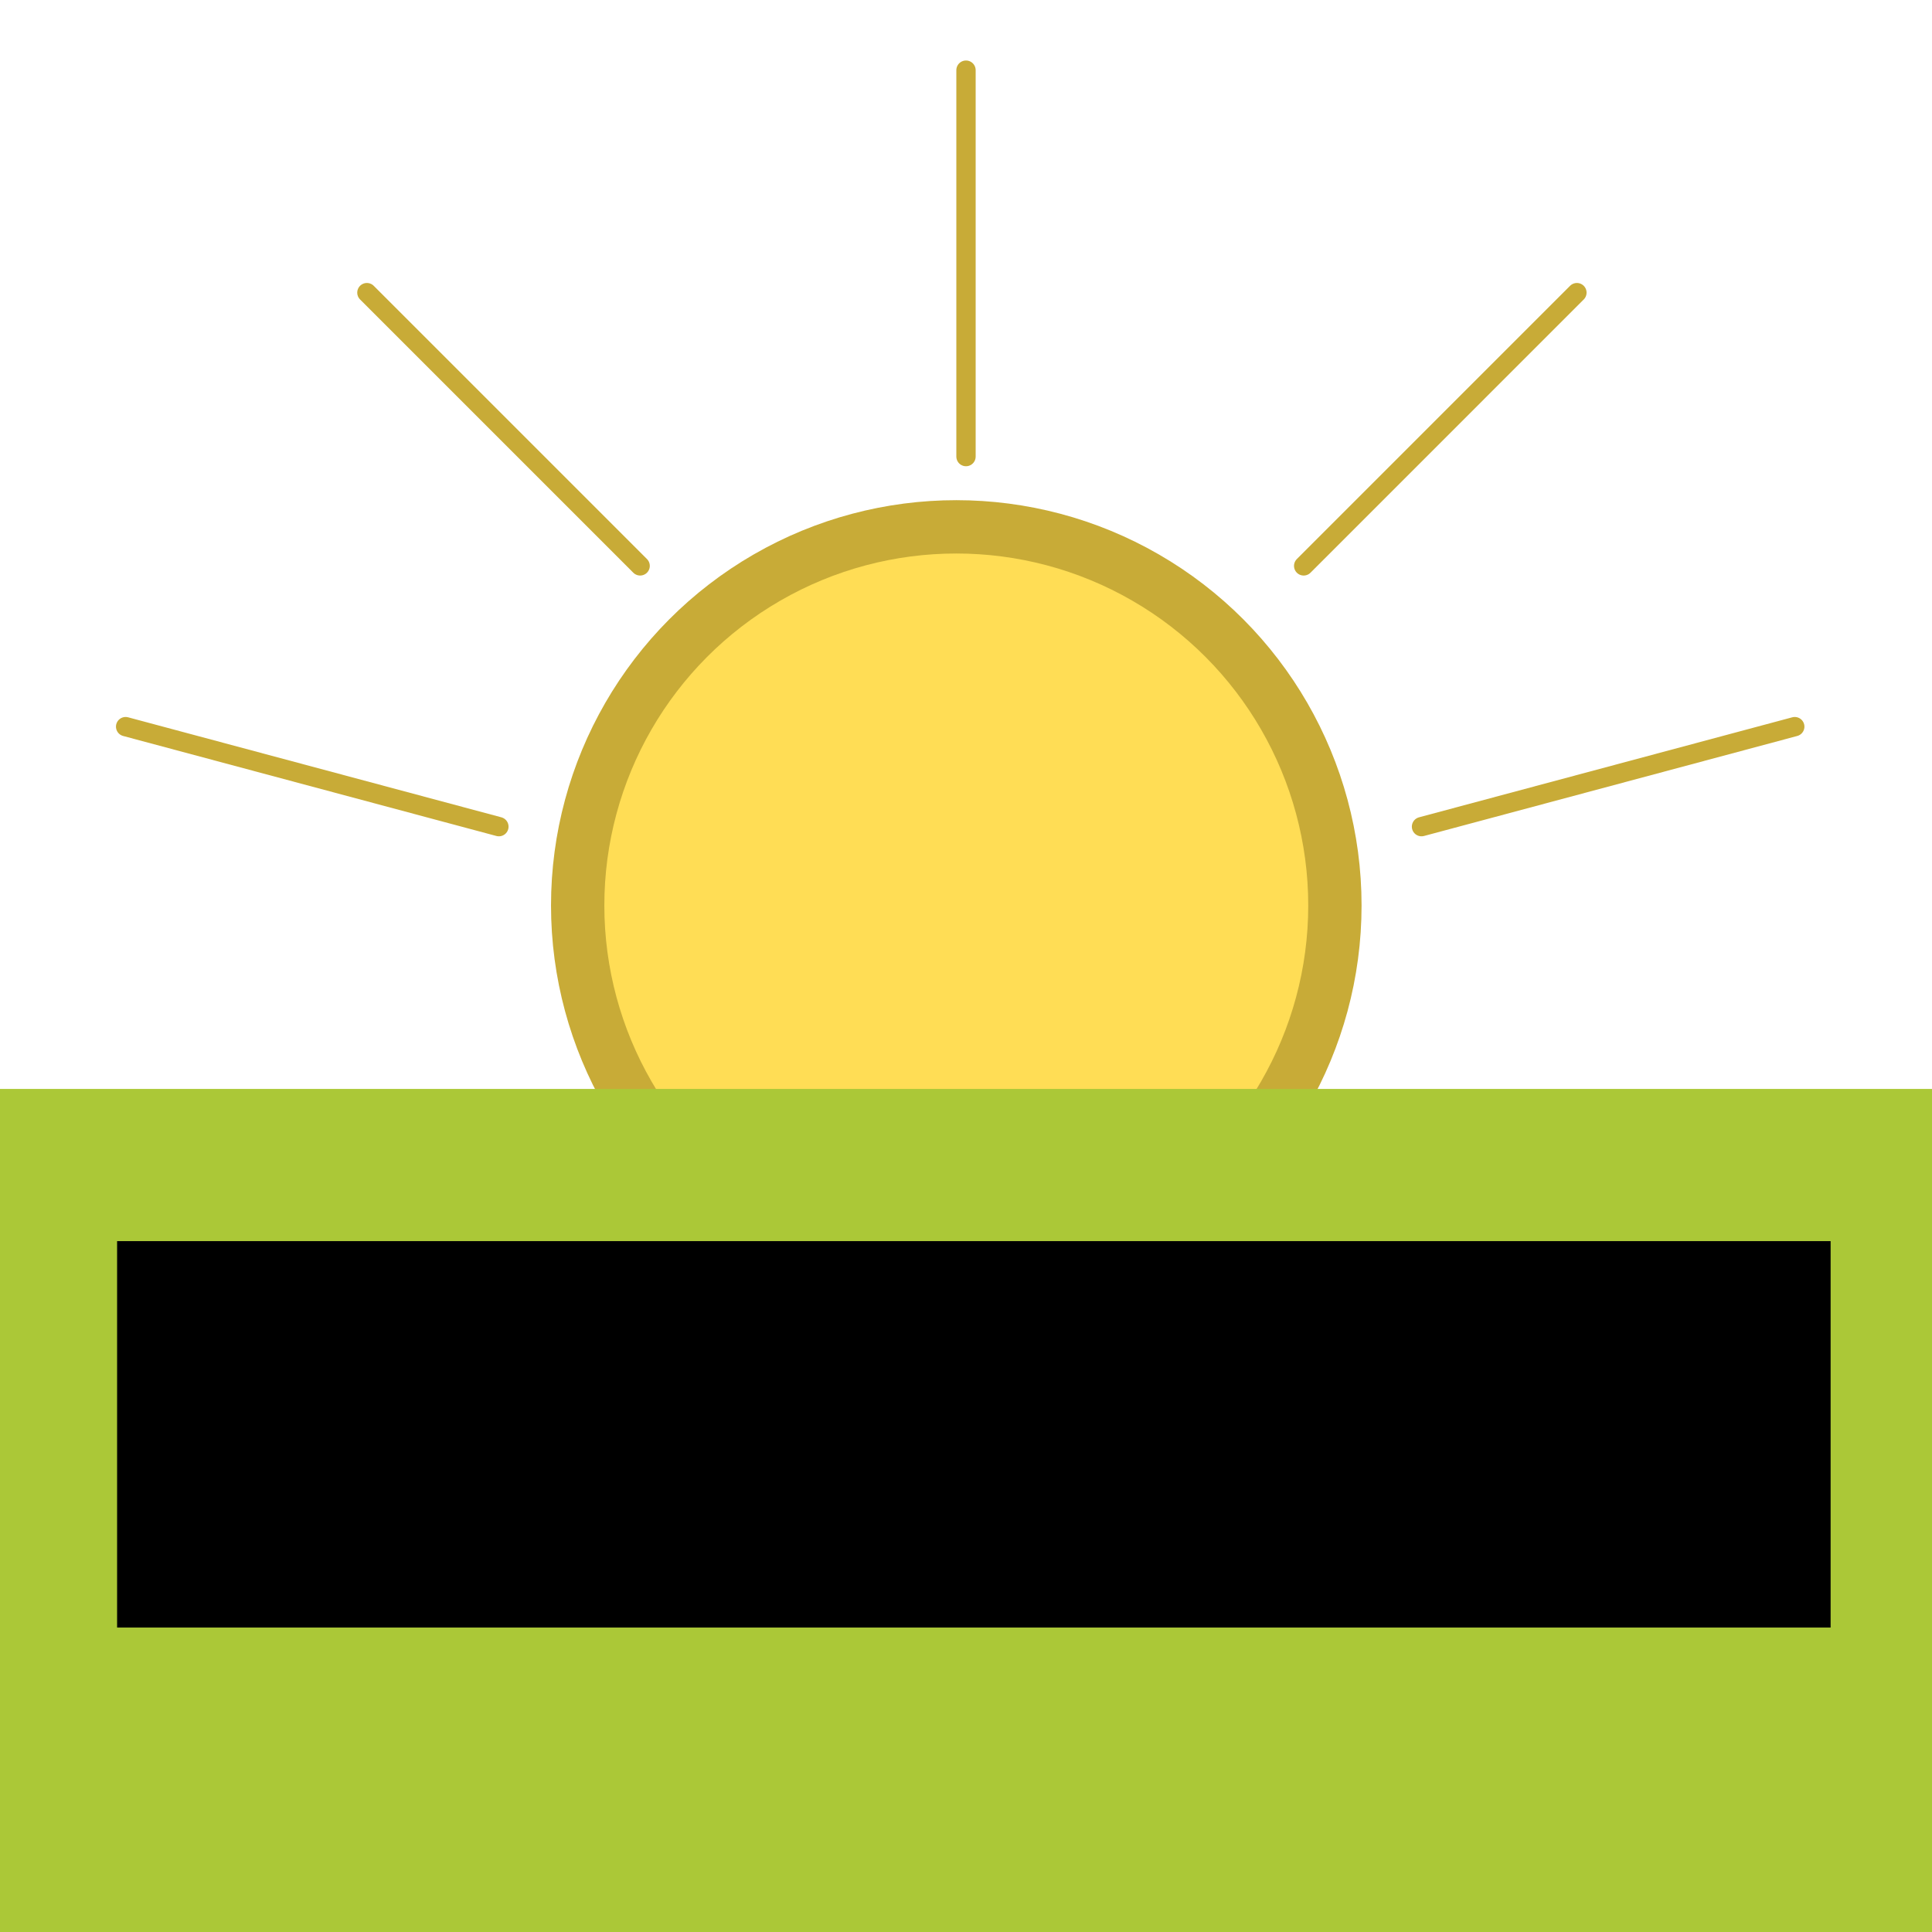 <?xml version="1.0" encoding="UTF-8" standalone="no"?>
<!-- Created with Inkscape (http://www.inkscape.org/) -->

<svg
   xmlns:dc="http://purl.org/dc/elements/1.1/"
   xmlns:cc="http://creativecommons.org/ns#"
   xmlns:rdf="http://www.w3.org/1999/02/22-rdf-syntax-ns#"
   xmlns:svg="http://www.w3.org/2000/svg"
   xmlns="http://www.w3.org/2000/svg"
   xmlns:sodipodi="http://sodipodi.sourceforge.net/DTD/sodipodi-0.dtd"
   xmlns:inkscape="http://www.inkscape.org/namespaces/inkscape"
   width="500"
   height="500"
   viewBox="0 0 500 500"
   id="svg2"
   version="1.1"
   inkscape:version="0.91 r13725"
   inkscape:export-filename="/home/beralt/dev/horepg/dist/syno/PACKAGE_ICON_256.PNG"
   inkscape:export-xdpi="46.080002"
   inkscape:export-ydpi="46.080002"
   sodipodi:docname="logo.svg">
  <defs
     id="defs4" />
  <sodipodi:namedview
     id="base"
     pagecolor="#2892ff"
     bordercolor="#666666"
     borderopacity="1.0"
     inkscape:pageopacity="0"
     inkscape:pageshadow="2"
     inkscape:zoom="0.7"
     inkscape:cx="181.9364"
     inkscape:cy="442.77778"
     inkscape:document-units="px"
     inkscape:current-layer="layer1"
     showgrid="false"
     units="px"
     inkscape:window-width="1436"
     inkscape:window-height="1160"
     inkscape:window-x="480"
     inkscape:window-y="18"
     inkscape:window-maximized="0" />
  <g
     inkscape:label="Layer 1"
     inkscape:groupmode="layer"
     id="layer1"
     transform="translate(0,-552.362)">
    <circle
       style="fill:#ffdd55;fill-opacity:1;stroke:#c8ab37;stroke-width:13.8;stroke-linecap:butt;stroke-miterlimit:4;stroke-dasharray:none"
       id="path4688"
       cx="247.487"
       cy="786.692"
       r="97.985" />
    <path
       style="fill:#abc837;fill-opacity:1;fill-rule:evenodd;stroke:none;stroke-width:13.8;stroke-linecap:butt;stroke-linejoin:miter;stroke-miterlimit:4;stroke-dasharray:none;stroke-opacity:1"
       d="m -24.244,834.169 547.503,0 4.041,220.213 -549.523,0 z"
       id="path4684"
       inkscape:connector-curvature="0"
       sodipodi:nodetypes="ccccc" />
    <path
       style="fill:none;fill-rule:evenodd;stroke:#c8ab37;stroke-width:5;stroke-linecap:round;stroke-linejoin:miter;stroke-miterlimit:4;stroke-dasharray:none;stroke-opacity:1"
       d="m 250,670.524 0,-100.005"
       id="path4690"
       inkscape:connector-curvature="0" />
    <path
       style="fill:none;fill-rule:evenodd;stroke:#c8ab37;stroke-width:5;stroke-linecap:round;stroke-linejoin:miter;stroke-miterlimit:4;stroke-dasharray:none;stroke-opacity:1"
       d="M 337.389,698.811 408.103,628.096"
       id="path4690-8"
       inkscape:connector-curvature="0" />
    <path
       style="fill:none;fill-rule:evenodd;stroke:#c8ab37;stroke-width:5;stroke-linecap:round;stroke-linejoin:miter;stroke-miterlimit:4;stroke-dasharray:none;stroke-opacity:1"
       d="M 165.667,698.811 94.953,628.096"
       id="path4690-8-1"
       inkscape:connector-curvature="0" />
    <path
       style="fill:none;fill-rule:evenodd;stroke:#c8ab37;stroke-width:5;stroke-linecap:round;stroke-linejoin:miter;stroke-miterlimit:4;stroke-dasharray:none;stroke-opacity:1"
       d="M 367.884,766.299 464.482,740.415"
       id="path4690-8-18"
       inkscape:connector-curvature="0" />
    <path
       style="fill:none;fill-rule:evenodd;stroke:#c8ab37;stroke-width:5;stroke-linecap:round;stroke-linejoin:miter;stroke-miterlimit:4;stroke-dasharray:none;stroke-opacity:1"
       d="M 129.111,766.299 32.513,740.415"
       id="path4690-8-18-9"
       inkscape:connector-curvature="0" />
    <flowRoot
       xml:space="preserve"
       id="flowRoot4752"
       style="font-style:normal;font-weight:normal;font-size:18px;line-height:125%;font-family:Sans;letter-spacing:0px;word-spacing:0px;fill:#000000;fill-opacity:1;stroke:none;stroke-width:1px;stroke-linecap:butt;stroke-linejoin:miter;stroke-opacity:1"
       transform="translate(0,552.362)"><flowRegion
         id="flowRegion4754"><rect
           id="rect4756"
           width="443.457"
           height="100.005"
           x="30.305"
           y="321.203" /></flowRegion><flowPara
         id="flowPara4758"
         style="font-size:50px;-inkscape-font-specification:'Bitstream Vera Sans';font-family:'Bitstream Vera Sans';font-weight:normal;font-style:normal;font-stretch:normal;font-variant:normal;text-anchor:middle;text-align:center">Hor<flowSpan
   style="-inkscape-font-specification:'Bitstream Vera Sans Bold';font-family:'Bitstream Vera Sans';font-weight:bold;font-style:normal;font-stretch:normal;font-variant:normal"
   id="flowSpan4760">EPG</flowSpan></flowPara></flowRoot>  </g>
</svg>
